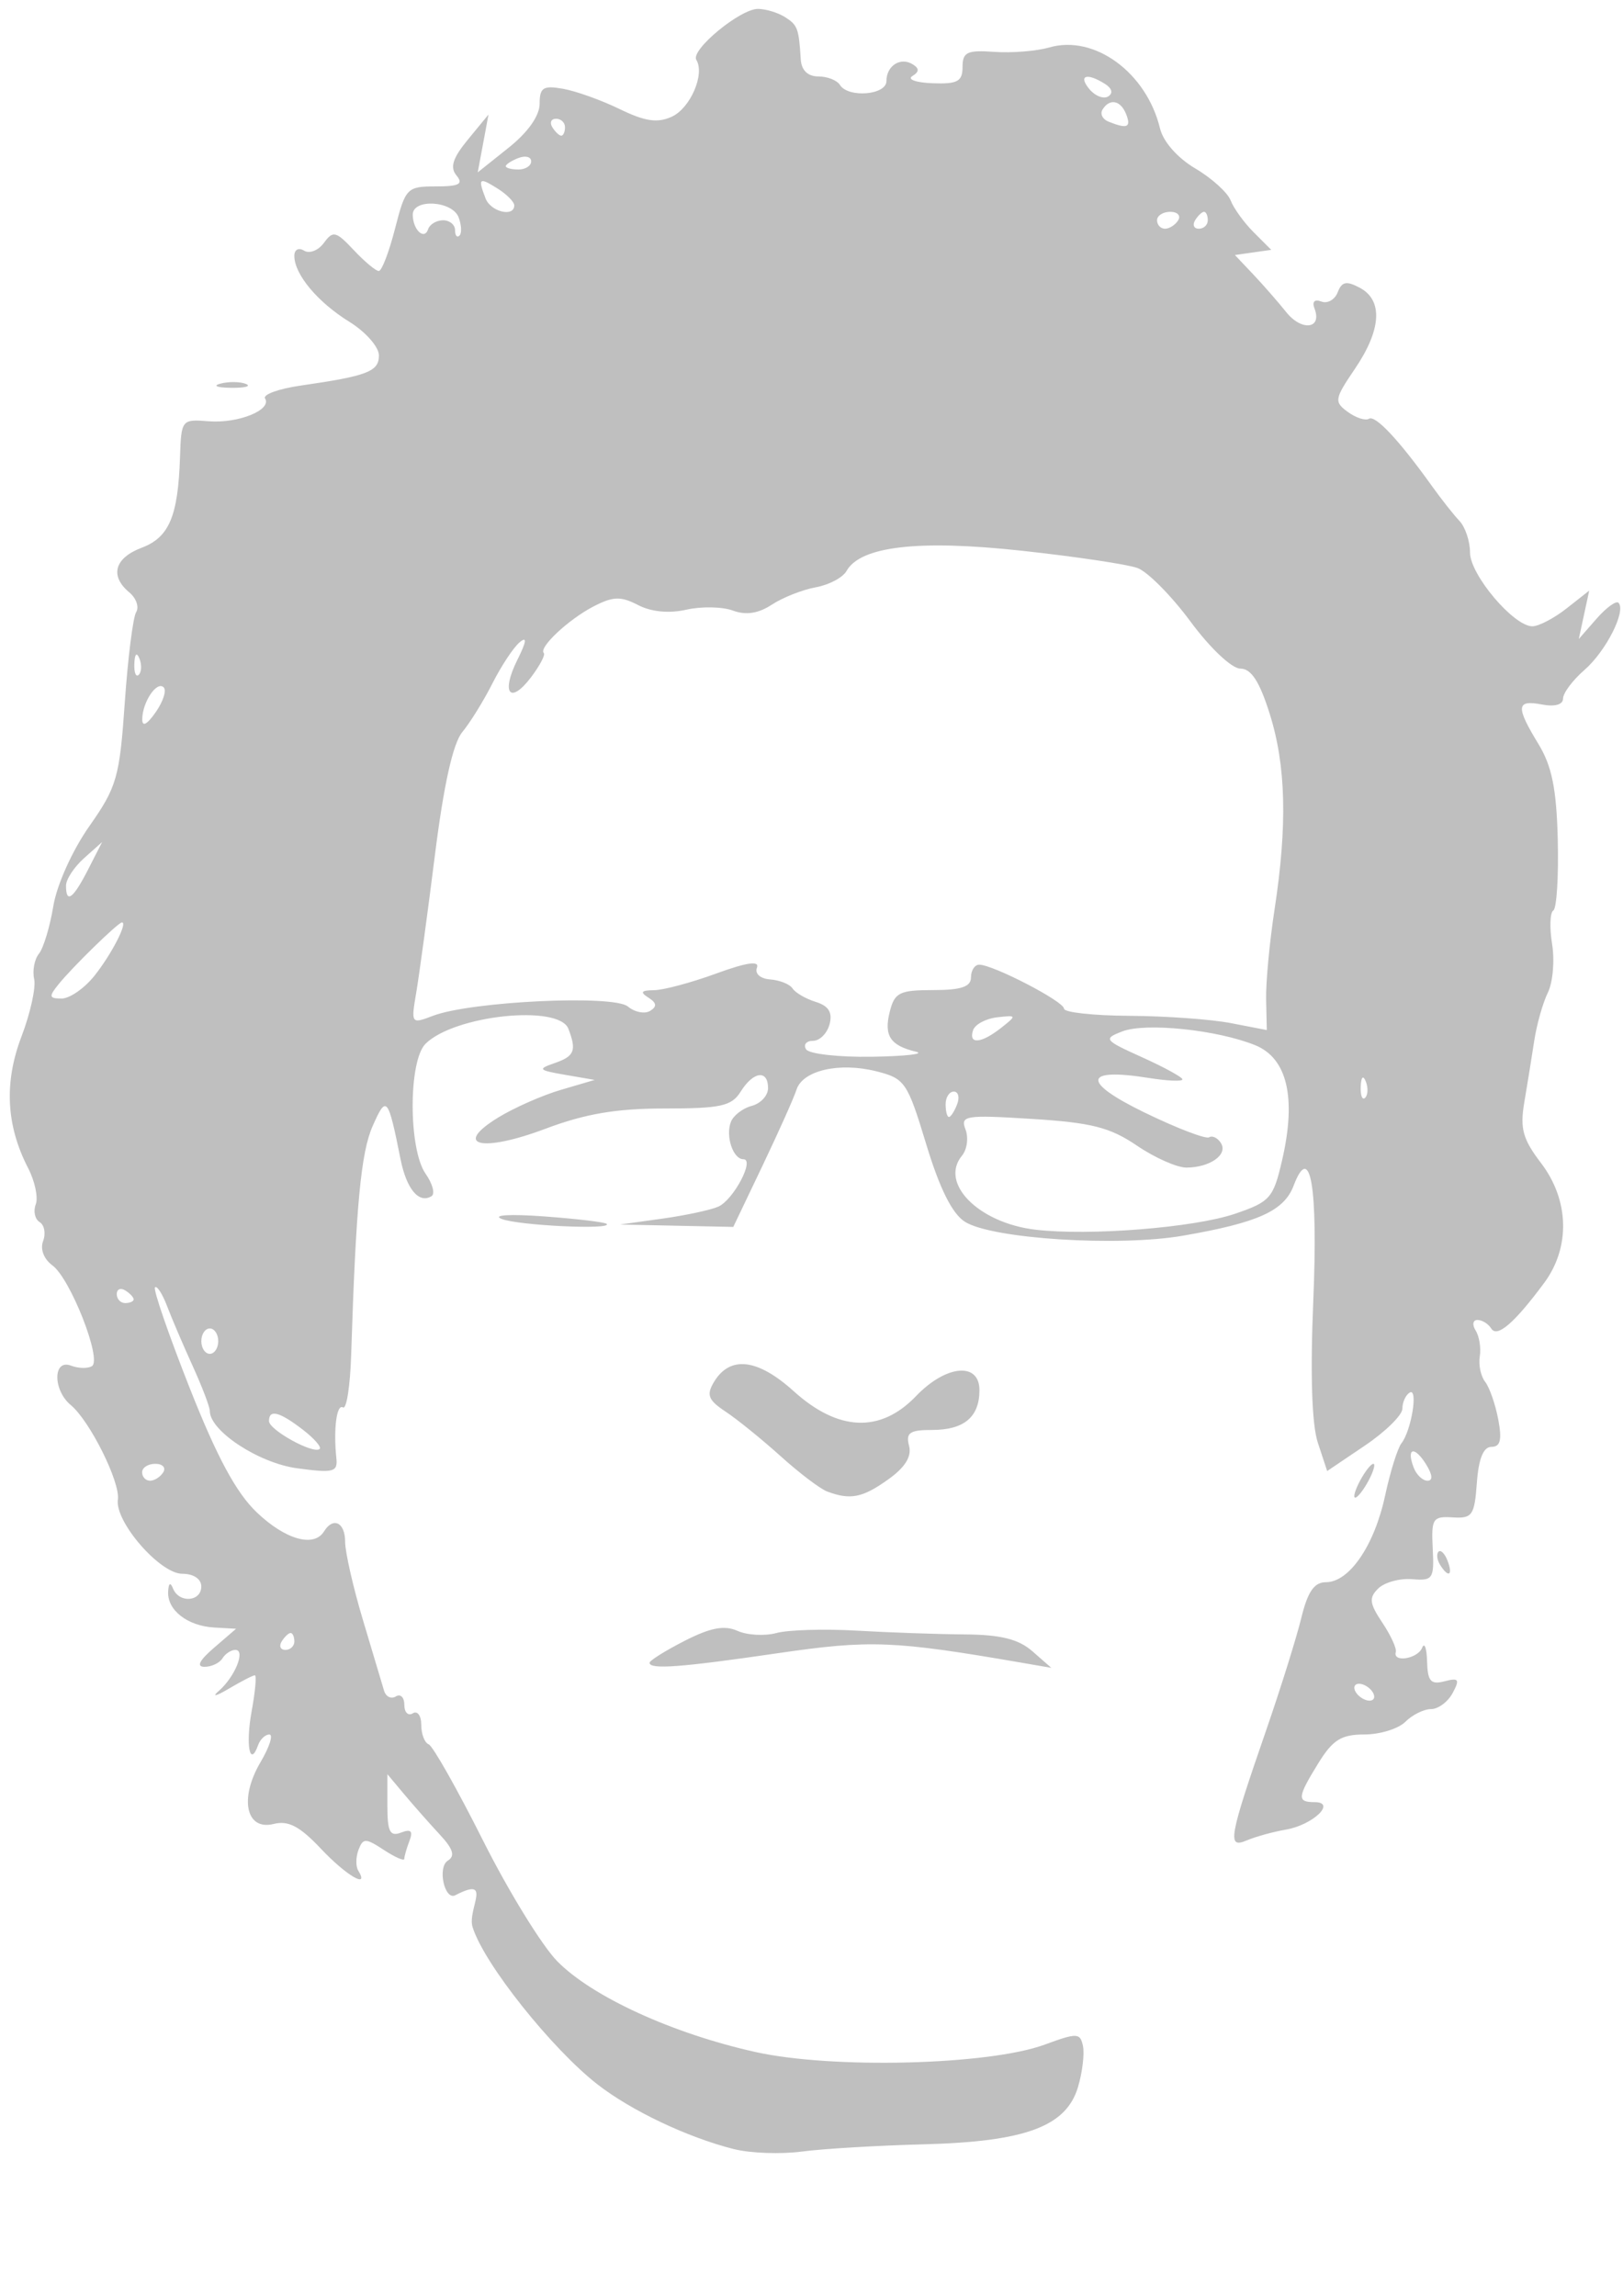 <?xml version="1.0" encoding="UTF-8" standalone="no"?>
<!-- Created with Inkscape (http://www.inkscape.org/) -->

<svg
   xmlns:dc="http://purl.org/dc/elements/1.1/"
   xmlns:cc="http://creativecommons.org/ns#"
   xmlns:rdf="http://www.w3.org/1999/02/22-rdf-syntax-ns#"
   xmlns:svg="http://www.w3.org/2000/svg"
   xmlns="http://www.w3.org/2000/svg"
   xmlns:sodipodi="http://sodipodi.sourceforge.net/DTD/sodipodi-0.dtd"
   xmlns:inkscape="http://www.inkscape.org/namespaces/inkscape"
   width="210mm"
   height="297mm"
   viewBox="0 0 210 297"
   version="1.1"
   id="svg7591"
   inkscape:version="0.92.2 (5c3e80d, 2017-08-06)"
   sodipodi:docname="face.svg">
  <defs
     id="defs7585" />
  <sodipodi:namedview
     id="base"
     pagecolor="#ffffff"
     bordercolor="#666666"
     borderopacity="1.0"
     inkscape:pageopacity="0.0"
     inkscape:pageshadow="2"
     inkscape:zoom="2.8"
     inkscape:cx="347.97168"
     inkscape:cy="135.68244"
     inkscape:document-units="mm"
     inkscape:current-layer="layer1"
     showgrid="false"
     inkscape:window-width="1920"
     inkscape:window-height="1039"
     inkscape:window-x="0"
     inkscape:window-y="0"
     inkscape:window-maximized="1" />
  <g
     inkscape:label="Layer 1"
     inkscape:groupmode="layer"
     id="layer1">
    <path
       style="opacity:0.25;fill:#000000;stroke-width:1.094"
       d="m 94.974,278.026 c -6.006,-1.514 -13.278,-4.963 -17.675,-8.383 -5.818,-4.525 -14.686,-15.57 -16.156,-20.36 -0.699,-2.278 2.699,-6.674 -2.231,-4.104 -1.388,0.724 -2.347,-3.623 -0.966,-4.477 0.971,-0.6 0.69,-1.509 -1.041,-3.371 -1.304,-1.402 -3.363,-3.732 -4.576,-5.179 l -2.205,-2.63 v 4.115 c 0,3.334 0.335,3.986 1.763,3.438 1.291,-0.495 1.584,-0.209 1.094,1.067 -0.368,0.959 -0.669,2.006 -0.669,2.327 0,0.321 -1.186,-0.193 -2.635,-1.143 -2.376,-1.557 -2.699,-1.559 -3.287,-0.029 -0.359,0.935 -0.375,2.147 -0.037,2.695 1.507,2.439 -1.551,0.646 -4.833,-2.833 -2.742,-2.907 -4.213,-3.678 -6.111,-3.202 -3.583,0.899 -4.475,-3.29 -1.702,-7.99 1.163,-1.971 1.679,-3.583 1.148,-3.583 -0.531,0 -1.186,0.616 -1.455,1.368 -1.068,2.991 -1.642,-5e-4 -0.84,-4.377 0.469,-2.558 0.655,-4.651 0.414,-4.651 -0.241,0 -1.776,0.791 -3.41,1.757 -1.634,0.966 -2.202,1.089 -1.262,0.274 2.097,-1.82 3.512,-5.314 2.151,-5.314 -0.548,0 -1.3,0.492 -1.672,1.094 -0.372,0.602 -1.413,1.094 -2.314,1.094 -1.092,0 -0.685,-0.82 1.222,-2.462 l 2.86,-2.462 -2.823,-0.159 c -3.453,-0.195 -6.088,-2.236 -5.972,-4.626 0.055,-1.134 0.287,-1.284 0.638,-0.413 0.776,1.924 3.653,1.709 3.653,-0.273 0,-0.973 -1.003,-1.642 -2.462,-1.642 -2.894,-4e-5 -8.752,-6.748 -8.333,-9.599 0.329,-2.237 -3.628,-10.181 -6.088,-12.222 -2.336,-1.939 -2.322,-6.003 0.021,-5.105 0.957,0.367 2.178,0.397 2.712,0.067 1.335,-0.825 -2.786,-11.332 -5.113,-13.033 -1.108,-0.81 -1.606,-2.105 -1.207,-3.143 0.373,-0.971 0.173,-2.077 -0.444,-2.458 -0.617,-0.381 -0.845,-1.413 -0.507,-2.293 0.338,-0.88 -0.107,-2.995 -0.988,-4.699 -2.844,-5.5 -3.126,-11.07 -0.86,-17.008 1.148,-3.009 1.889,-6.357 1.645,-7.44 -0.244,-1.082 0.033,-2.56 0.618,-3.283 0.584,-0.723 1.421,-3.496 1.861,-6.161 0.455,-2.756 2.464,-7.214 4.658,-10.335 3.558,-5.062 3.915,-6.306 4.586,-15.986 0.4,-5.773 1.063,-11.039 1.473,-11.702 0.409,-0.663 0.012,-1.813 -0.885,-2.557 -2.559,-2.124 -1.919,-4.448 1.589,-5.772 3.564,-1.345 4.716,-4.064 4.97,-11.727 0.16,-4.85 0.216,-4.92 3.699,-4.64 3.826,0.308 8.223,-1.469 7.306,-2.953 -0.312,-0.504 1.768,-1.254 4.62,-1.665 8.647,-1.247 10.112,-1.813 10.112,-3.904 0,-1.089 -1.724,-3.046 -3.831,-4.349 -4.102,-2.535 -7.113,-6.139 -7.113,-8.515 0,-0.825 0.55,-1.123 1.26,-0.684 0.693,0.428 1.848,-0.025 2.566,-1.007 1.179,-1.612 1.555,-1.521 3.855,0.927 1.402,1.492 2.863,2.713 3.246,2.713 0.383,0 1.328,-2.462 2.099,-5.472 1.35,-5.268 1.546,-5.472 5.266,-5.472 3.037,0 3.612,-0.303 2.688,-1.416 -0.872,-1.051 -0.489,-2.251 1.484,-4.651 l 2.659,-3.235 -0.697,3.742 -0.697,3.742 4.004,-3.195 c 2.49,-1.986 4.004,-4.132 4.004,-5.673 0,-2.106 0.455,-2.398 3.027,-1.945 1.665,0.293 4.965,1.476 7.333,2.628 3.282,1.596 4.885,1.831 6.738,0.987 2.4,-1.094 4.312,-5.515 3.178,-7.35 -0.786,-1.272 5.687,-6.62 7.988,-6.599 1.007,0.009 2.57,0.484 3.473,1.054 1.647,1.041 1.799,1.448 2.052,5.495 0.087,1.39 0.912,2.189 2.261,2.189 1.168,0 2.429,0.492 2.801,1.094 1.061,1.716 6.019,1.319 6.019,-0.483 0,-1.994 1.817,-3.16 3.4,-2.181 0.877,0.542 0.863,0.964 -0.048,1.527 -0.693,0.428 0.486,0.844 2.619,0.924 3.231,0.121 3.879,-0.23 3.879,-2.104 0,-1.922 0.597,-2.207 4.104,-1.954 2.257,0.162 5.468,-0.097 7.135,-0.577 5.835,-1.68 12.566,3.25 14.312,10.48 0.415,1.718 2.272,3.825 4.563,5.177 2.125,1.254 4.184,3.114 4.575,4.133 0.391,1.019 1.734,2.876 2.983,4.125 l 2.272,2.272 -2.351,0.335 -2.351,0.335 2.351,2.483 c 1.293,1.366 3.226,3.575 4.295,4.91 2.003,2.499 4.665,2.167 3.658,-0.457 -0.346,-0.901 -0.004,-1.259 0.879,-0.921 0.795,0.305 1.747,-0.234 2.117,-1.197 0.533,-1.389 1.129,-1.507 2.877,-0.572 3.01,1.611 2.776,5.427 -0.64,10.461 -2.664,3.925 -2.723,4.281 -0.933,5.589 1.051,0.769 2.286,1.166 2.745,0.883 0.825,-0.51 3.916,2.795 8.146,8.711 1.204,1.683 2.804,3.71 3.557,4.503 0.752,0.793 1.368,2.635 1.368,4.094 0,2.865 5.647,9.543 8.07,9.543 0.816,0 2.805,-1.039 4.419,-2.308 l 2.934,-2.308 -0.674,3.129 -0.674,3.129 2.292,-2.617 c 1.261,-1.44 2.54,-2.37 2.843,-2.067 1.032,1.032 -1.62,6.271 -4.399,8.687 -1.525,1.326 -2.772,2.992 -2.772,3.703 0,0.788 -1.067,1.089 -2.736,0.769 -3.328,-0.636 -3.405,0.262 -0.443,5.122 1.738,2.851 2.335,5.818 2.495,12.393 0.116,4.755 -0.143,8.864 -0.575,9.131 -0.432,0.267 -0.503,2.227 -0.158,4.356 0.345,2.129 0.097,4.951 -0.551,6.272 -0.649,1.321 -1.442,4.126 -1.762,6.233 -0.321,2.107 -0.898,5.682 -1.283,7.946 -0.578,3.396 -0.201,4.771 2.157,7.861 3.67,4.812 3.825,10.917 0.395,15.537 -3.862,5.2 -6.075,7.102 -6.835,5.873 -0.375,-0.606 -1.174,-1.103 -1.776,-1.103 -0.604,0 -0.71,0.614 -0.236,1.368 0.472,0.752 0.711,2.259 0.532,3.348 -0.18,1.089 0.133,2.567 0.694,3.283 0.561,0.716 1.323,2.903 1.694,4.859 0.503,2.657 0.281,3.557 -0.877,3.557 -1.043,0 -1.662,1.525 -1.888,4.651 -0.306,4.225 -0.593,4.635 -3.131,4.474 -2.576,-0.163 -2.778,0.152 -2.58,4.029 0.201,3.925 0.021,4.19 -2.677,3.965 -1.59,-0.132 -3.555,0.407 -4.367,1.198 -1.235,1.205 -1.151,1.923 0.517,4.419 1.096,1.639 1.882,3.35 1.749,3.801 -0.419,1.414 2.828,0.893 3.409,-0.547 0.304,-0.752 0.591,0.044 0.638,1.769 0.071,2.572 0.477,3.035 2.256,2.57 1.846,-0.483 2.003,-0.256 1.056,1.514 -0.613,1.145 -1.87,2.081 -2.795,2.081 -0.925,0 -2.42,0.739 -3.323,1.642 -0.903,0.903 -3.29,1.642 -5.304,1.642 -2.978,0 -4.089,0.689 -5.941,3.686 -2.743,4.439 -2.806,5.069 -0.502,5.069 2.875,0 -0.22,2.954 -3.726,3.556 -1.636,0.281 -3.909,0.908 -5.051,1.393 -2.567,1.089 -2.331,-0.248 2.51,-14.251 1.873,-5.417 3.915,-11.942 4.538,-14.5 0.835,-3.431 1.675,-4.651 3.2,-4.651 3.018,0 6.268,-4.754 7.648,-11.187 0.664,-3.095 1.619,-6.152 2.123,-6.795 1.288,-1.643 2.188,-7.245 1.052,-6.543 -0.515,0.318 -0.936,1.253 -0.936,2.078 0,0.825 -2.189,2.977 -4.865,4.783 l -4.865,3.283 -1.209,-3.663 c -0.777,-2.353 -0.988,-8.882 -0.593,-18.253 0.629,-14.894 -0.359,-20.733 -2.54,-14.998 -1.242,3.267 -4.591,4.782 -14.297,6.466 -8.386,1.455 -24.729,0.415 -28.233,-1.797 -1.643,-1.037 -3.264,-4.282 -5.001,-10.011 -2.445,-8.063 -2.76,-8.524 -6.448,-9.454 -4.801,-1.21 -9.547,-0.119 -10.344,2.378 -0.33,1.035 -2.306,5.453 -4.39,9.817 l -3.789,7.934 -7.327,-0.154 -7.327,-0.154 5.472,-0.764 c 3.01,-0.42 6.267,-1.117 7.239,-1.548 1.965,-0.871 4.754,-6.135 3.251,-6.135 -1.33,0 -2.333,-2.972 -1.625,-4.817 0.324,-0.844 1.539,-1.782 2.702,-2.086 1.162,-0.304 2.113,-1.337 2.113,-2.297 0,-2.42 -1.897,-2.181 -3.537,0.445 -1.176,1.882 -2.552,2.189 -9.834,2.189 -6.269,0 -10.278,0.682 -15.444,2.626 -8.242,3.102 -12.053,2.198 -6.115,-1.45 2.057,-1.264 5.71,-2.877 8.118,-3.584 l 4.377,-1.287 -3.83,-0.661 c -3.459,-0.597 -3.591,-0.743 -1.368,-1.51 2.591,-0.893 2.883,-1.615 1.798,-4.442 -1.224,-3.191 -14.78,-1.764 -18.49,1.945 -2.22,2.22 -2.211,13.625 0.012,16.801 0.909,1.298 1.255,2.606 0.768,2.907 -1.626,1.005 -3.234,-0.913 -4.008,-4.781 -1.623,-8.11 -1.82,-8.344 -3.611,-4.286 -1.518,3.439 -2.164,10.322 -2.779,29.62 -0.128,4.002 -0.601,7.051 -1.053,6.775 -0.824,-0.504 -1.257,2.801 -0.861,6.569 0.189,1.796 -0.366,1.939 -5.072,1.304 -4.973,-0.671 -11.303,-4.824 -11.303,-7.416 0,-0.522 -0.997,-3.137 -2.215,-5.811 -1.218,-2.674 -2.709,-6.162 -3.314,-7.752 -0.605,-1.59 -1.309,-2.681 -1.565,-2.425 -0.256,0.256 1.763,6.111 4.488,13.011 3.54,8.962 6.02,13.56 8.688,16.101 3.702,3.526 7.388,4.57 8.691,2.462 1.191,-1.927 2.736,-1.172 2.736,1.337 0,1.337 1.037,5.893 2.305,10.123 1.268,4.23 2.495,8.338 2.728,9.129 0.233,0.791 0.919,1.131 1.526,0.756 0.606,-0.375 1.102,0.116 1.102,1.09 0,0.974 0.492,1.466 1.094,1.094 0.602,-0.372 1.094,0.297 1.094,1.486 0,1.189 0.434,2.326 0.964,2.527 0.53,0.201 3.685,5.782 7.01,12.403 3.325,6.621 7.666,13.677 9.646,15.681 4.535,4.588 14.914,9.334 25.621,11.717 9.954,2.215 30.186,1.702 37.401,-0.947 4.227,-1.552 4.615,-1.54 4.975,0.16 0.215,1.014 -0.071,3.4 -0.635,5.303 -1.517,5.123 -6.795,7.083 -20.004,7.426 -5.944,0.155 -13.024,0.576 -15.732,0.936 -2.709,0.36 -6.657,0.218 -8.775,-0.316 z m 82.644,-59.111 c -0.372,-0.602 -1.169,-1.094 -1.771,-1.094 -0.602,0 -0.79,0.492 -0.418,1.094 0.372,0.602 1.169,1.094 1.771,1.094 0.602,0 0.79,-0.492 0.418,-1.094 z M 38.087,212.348 c 0,-0.602 -0.217,-1.094 -0.483,-1.094 -0.266,0 -0.787,0.492 -1.159,1.094 -0.372,0.602 -0.155,1.094 0.483,1.094 0.637,0 1.159,-0.492 1.159,-1.094 z M 21.124,190.461 c 0.372,-0.602 -0.091,-1.094 -1.03,-1.094 -0.938,0 -1.706,0.492 -1.706,1.094 0,0.602 0.463,1.094 1.03,1.094 0.566,0 1.334,-0.492 1.706,-1.094 z m 163.384,-1.045 c -1.51,-2.418 -2.573,-2.116 -1.588,0.45 0.357,0.929 1.16,1.689 1.786,1.689 0.72,0 0.648,-0.785 -0.198,-2.139 z M 39.165,184.939 c -3.02,-2.32 -4.361,-2.66 -4.361,-1.104 0,1.145 5.706,4.299 6.55,3.62 0.292,-0.235 -0.693,-1.367 -2.189,-2.517 z M 28.238,173.499 c 0,-0.903 -0.492,-1.642 -1.094,-1.642 -0.602,0 -1.094,0.739 -1.094,1.642 0,0.903 0.492,1.642 1.094,1.642 0.602,0 1.094,-0.739 1.094,-1.642 z m -10.944,-5.407 c 0,-0.266 -0.492,-0.787 -1.094,-1.159 -0.602,-0.372 -1.094,-0.155 -1.094,0.483 0,0.637 0.492,1.159 1.094,1.159 0.602,0 1.094,-0.217 1.094,-0.483 z M 159.771,157.029 c 4.584,-1.562 4.985,-2.019 6.129,-6.975 1.858,-8.048 0.655,-13.158 -3.493,-14.841 -4.913,-1.992 -14.174,-2.952 -17.201,-1.782 -2.481,0.959 -2.355,1.122 2.591,3.353 2.859,1.29 5.198,2.574 5.198,2.854 0,0.28 -1.951,0.197 -4.336,-0.184 -8.506,-1.36 -8.746,0.498 -0.576,4.465 4.176,2.028 7.941,3.473 8.366,3.21 0.425,-0.263 1.116,0.078 1.535,0.757 0.918,1.486 -1.414,3.139 -4.462,3.162 -1.215,0.008 -4.106,-1.273 -6.425,-2.849 -3.471,-2.358 -5.87,-2.968 -13.567,-3.449 -8.639,-0.539 -9.294,-0.435 -8.604,1.362 0.411,1.07 0.205,2.598 -0.457,3.396 -2.952,3.557 2.15,8.699 9.494,9.57 6.946,0.824 20.542,-0.256 25.807,-2.051 z m -35.928,-14.172 c 0.347,-0.903 0.153,-1.642 -0.43,-1.642 -0.583,0 -1.06,0.739 -1.06,1.642 0,0.903 0.194,1.642 0.43,1.642 0.237,0 0.714,-0.739 1.06,-1.642 z m 52.881,-2.941 c -0.35,-0.873 -0.609,-0.614 -0.661,0.661 -0.048,1.154 0.211,1.8 0.575,1.436 0.364,-0.364 0.402,-1.308 0.086,-2.098 z m -58.202,-3.858 c -3.338,-0.803 -4.175,-2.073 -3.401,-5.159 0.628,-2.501 1.255,-2.816 5.611,-2.816 3.629,0 4.904,-0.427 4.904,-1.642 0,-0.903 0.479,-1.642 1.065,-1.642 1.797,0 10.973,4.758 10.973,5.69 0,0.482 3.817,0.898 8.481,0.924 4.665,0.025 10.568,0.451 13.119,0.945 l 4.637,0.897 -0.088,-3.954 c -0.049,-2.175 0.44,-7.402 1.086,-11.615 1.679,-10.948 1.49,-18.645 -0.623,-25.348 -1.321,-4.191 -2.394,-5.842 -3.796,-5.842 -1.103,0 -3.91,-2.648 -6.442,-6.075 -2.468,-3.341 -5.562,-6.465 -6.874,-6.941 -1.313,-0.477 -8.068,-1.484 -15.013,-2.238 -13.336,-1.448 -20.84,-0.576 -22.635,2.631 -0.474,0.846 -2.264,1.793 -3.979,2.104 -1.715,0.311 -4.272,1.321 -5.682,2.246 -1.749,1.146 -3.35,1.389 -5.037,0.765 -1.36,-0.503 -4.07,-0.555 -6.022,-0.115 -2.246,0.507 -4.541,0.286 -6.252,-0.602 -2.24,-1.162 -3.232,-1.128 -5.783,0.195 -3.224,1.673 -7.107,5.316 -6.409,6.014 0.224,0.224 -0.511,1.623 -1.633,3.11 -2.731,3.621 -3.946,2.102 -1.785,-2.23 1.188,-2.381 1.28,-3.09 0.295,-2.273 -0.787,0.653 -2.369,3.042 -3.516,5.308 -1.147,2.266 -2.903,5.105 -3.904,6.309 -1.206,1.451 -2.399,6.799 -3.539,15.868 -0.946,7.524 -2.034,15.535 -2.418,17.803 -0.692,4.085 -0.672,4.113 2.176,3.03 4.908,-1.866 23.338,-2.743 25.198,-1.2 0.893,0.741 2.191,0.998 2.883,0.57 0.915,-0.566 0.854,-1.035 -0.226,-1.719 -1.114,-0.706 -0.934,-0.945 0.719,-0.958 1.212,-0.008 4.825,-0.975 8.028,-2.146 3.969,-1.451 5.658,-1.696 5.303,-0.771 -0.301,0.783 0.428,1.429 1.723,1.527 1.234,0.093 2.534,0.62 2.889,1.171 0.355,0.551 1.703,1.331 2.996,1.734 1.668,0.52 2.187,1.357 1.788,2.883 -0.309,1.183 -1.273,2.151 -2.141,2.151 -0.868,0 -1.274,0.492 -0.902,1.094 0.372,0.602 4.218,1.037 8.546,0.967 4.328,-0.07 6.885,-0.364 5.681,-0.653 z m 11.008,-3.082 c 2.057,-1.621 2.041,-1.664 -0.526,-1.368 -1.458,0.168 -2.853,0.921 -3.101,1.674 -0.613,1.862 1.054,1.721 3.627,-0.306 z M 12.212,126.238 c 2.201,-2.758 4.345,-6.91 3.568,-6.91 -0.487,0 -6.375,5.742 -8.195,7.992 -1.302,1.609 -1.25,1.857 0.39,1.857 1.04,0 2.947,-1.323 4.238,-2.939 z m -0.815,-13.75 1.819,-3.557 -2.338,2.085 c -1.286,1.147 -2.338,2.747 -2.338,3.557 0,2.38 0.915,1.712 2.858,-2.085 z m 9.78,-23.568 c -0.878,-0.878 -2.748,1.897 -2.771,4.113 -0.012,1.039 0.607,0.722 1.736,-0.892 0.964,-1.377 1.43,-2.826 1.035,-3.221 z m -3.135,-3.723 c -0.35,-0.873 -0.609,-0.614 -0.661,0.661 -0.048,1.154 0.211,1.8 0.575,1.436 0.364,-0.364 0.402,-1.308 0.086,-2.098 z M 57.329,28.496 c 0.853,0 1.55,0.575 1.55,1.277 0,0.702 0.258,1.019 0.573,0.704 0.315,-0.315 0.263,-1.382 -0.117,-2.371 -0.823,-2.146 -5.928,-2.438 -5.928,-0.339 0,1.941 1.493,3.365 1.984,1.892 0.213,-0.64 1.085,-1.163 1.938,-1.163 z m 95.118,0 c 0.372,-0.602 -0.091,-1.094 -1.03,-1.094 -0.938,0 -1.706,0.492 -1.706,1.094 0,0.602 0.463,1.094 1.03,1.094 0.566,0 1.334,-0.492 1.706,-1.094 z m 3.83,0 c 0,-0.602 -0.217,-1.094 -0.483,-1.094 -0.266,0 -0.787,0.492 -1.159,1.094 -0.372,0.602 -0.155,1.094 0.483,1.094 0.637,0 1.159,-0.492 1.159,-1.094 z M 66.54,26.57 c 0,-0.457 -0.985,-1.446 -2.189,-2.198 -2.368,-1.479 -2.536,-1.337 -1.524,1.298 0.664,1.731 3.713,2.47 3.713,0.9 z m 2.189,-5.701 c 0,-0.583 -0.739,-0.777 -1.642,-0.43 -0.903,0.346 -1.642,0.823 -1.642,1.06 0,0.237 0.739,0.43 1.642,0.43 0.903,0 1.642,-0.477 1.642,-1.06 z m 4.377,-4.412 c 0,-0.602 -0.521,-1.094 -1.159,-1.094 -0.637,0 -0.855,0.492 -0.483,1.094 0.372,0.602 0.894,1.094 1.159,1.094 0.266,0 0.483,-0.492 0.483,-1.094 z m 72.624,-1.642 c -0.708,-1.846 -2.144,-2.145 -3.074,-0.641 -0.34,0.55 4e-5,1.25 0.756,1.555 2.424,0.977 2.962,0.765 2.318,-0.914 z m -2.741,-3.95 c -2.361,-1.496 -3.519,-1.124 -2.042,0.655 0.744,0.896 1.842,1.327 2.44,0.958 0.66,-0.408 0.504,-1.041 -0.397,-1.613 z M 84.05,215.107 c 0,-0.289 2.041,-1.566 4.536,-2.839 3.352,-1.71 5.137,-2.047 6.84,-1.289 1.267,0.564 3.535,0.688 5.039,0.277 1.505,-0.411 6.183,-0.549 10.396,-0.306 4.213,0.243 10.501,0.463 13.973,0.488 4.655,0.033 6.954,0.608 8.755,2.185 l 2.442,2.139 -3.83,-0.661 c -16.567,-2.86 -19.612,-2.979 -31.585,-1.228 -12.493,1.826 -16.567,2.13 -16.567,1.235 z M 186.328,202.426 c -0.397,-0.642 -0.487,-1.402 -0.2,-1.689 0.287,-0.287 0.813,0.238 1.17,1.167 0.74,1.928 0.109,2.268 -0.97,0.522 z m -79.296,-9.472 c -0.903,-0.339 -3.611,-2.393 -6.019,-4.565 -2.408,-2.171 -5.609,-4.764 -7.113,-5.761 -2.259,-1.497 -2.526,-2.164 -1.53,-3.83 2.073,-3.467 5.643,-3.058 10.337,1.183 5.764,5.207 11.222,5.424 15.816,0.63 3.878,-4.047 8.208,-4.452 8.208,-0.766 0,3.472 -1.993,5.143 -6.135,5.143 -2.891,0 -3.415,0.361 -2.973,2.049 0.365,1.395 -0.508,2.793 -2.734,4.377 -3.305,2.353 -4.872,2.66 -7.856,1.538 z m 68.945,-1.399 c 0.644,-1.204 1.418,-2.189 1.719,-2.189 0.301,0 0.021,0.985 -0.624,2.189 -0.644,1.204 -1.418,2.189 -1.719,2.189 -0.301,0 -0.021,-0.985 0.624,-2.189 z M 64.899,157.686 c -1.252,-0.507 1.088,-0.646 5.472,-0.326 4.213,0.308 7.866,0.741 8.116,0.962 0.911,0.804 -11.46,0.224 -13.588,-0.637 z M 28.532,49.625 c 1.065,-0.277 2.542,-0.259 3.283,0.041 0.741,0.3 -0.13,0.527 -1.936,0.504 -1.806,-0.022 -2.412,-0.268 -1.347,-0.545 z"
       id="path7574"
       inkscape:connector-curvature="0"
       sodipodi:nodetypes="scssccccsccscscscssccsscsssscccssccccccscccscccssccsccccscscccscsccccccccccccccsssccsscccssccccccccscscccssscccccccsssccscccsscsccccssssccccccscssscscsccscccssccscscsccscccccsccscssccccccsccccccccsccccccscscssscscscccsscssssssssssscssscssccsscsssssssssssssscscsscccccccscsscccccsccsscssccccssscssccscccccsccsccccscscssccccssscccscscscscccssccccccccccssscssssssssssssssssssssssscsssccccccccscscccssssscccccccssssscsccscsccccccccccccccccccc" />
  </g>
</svg>
